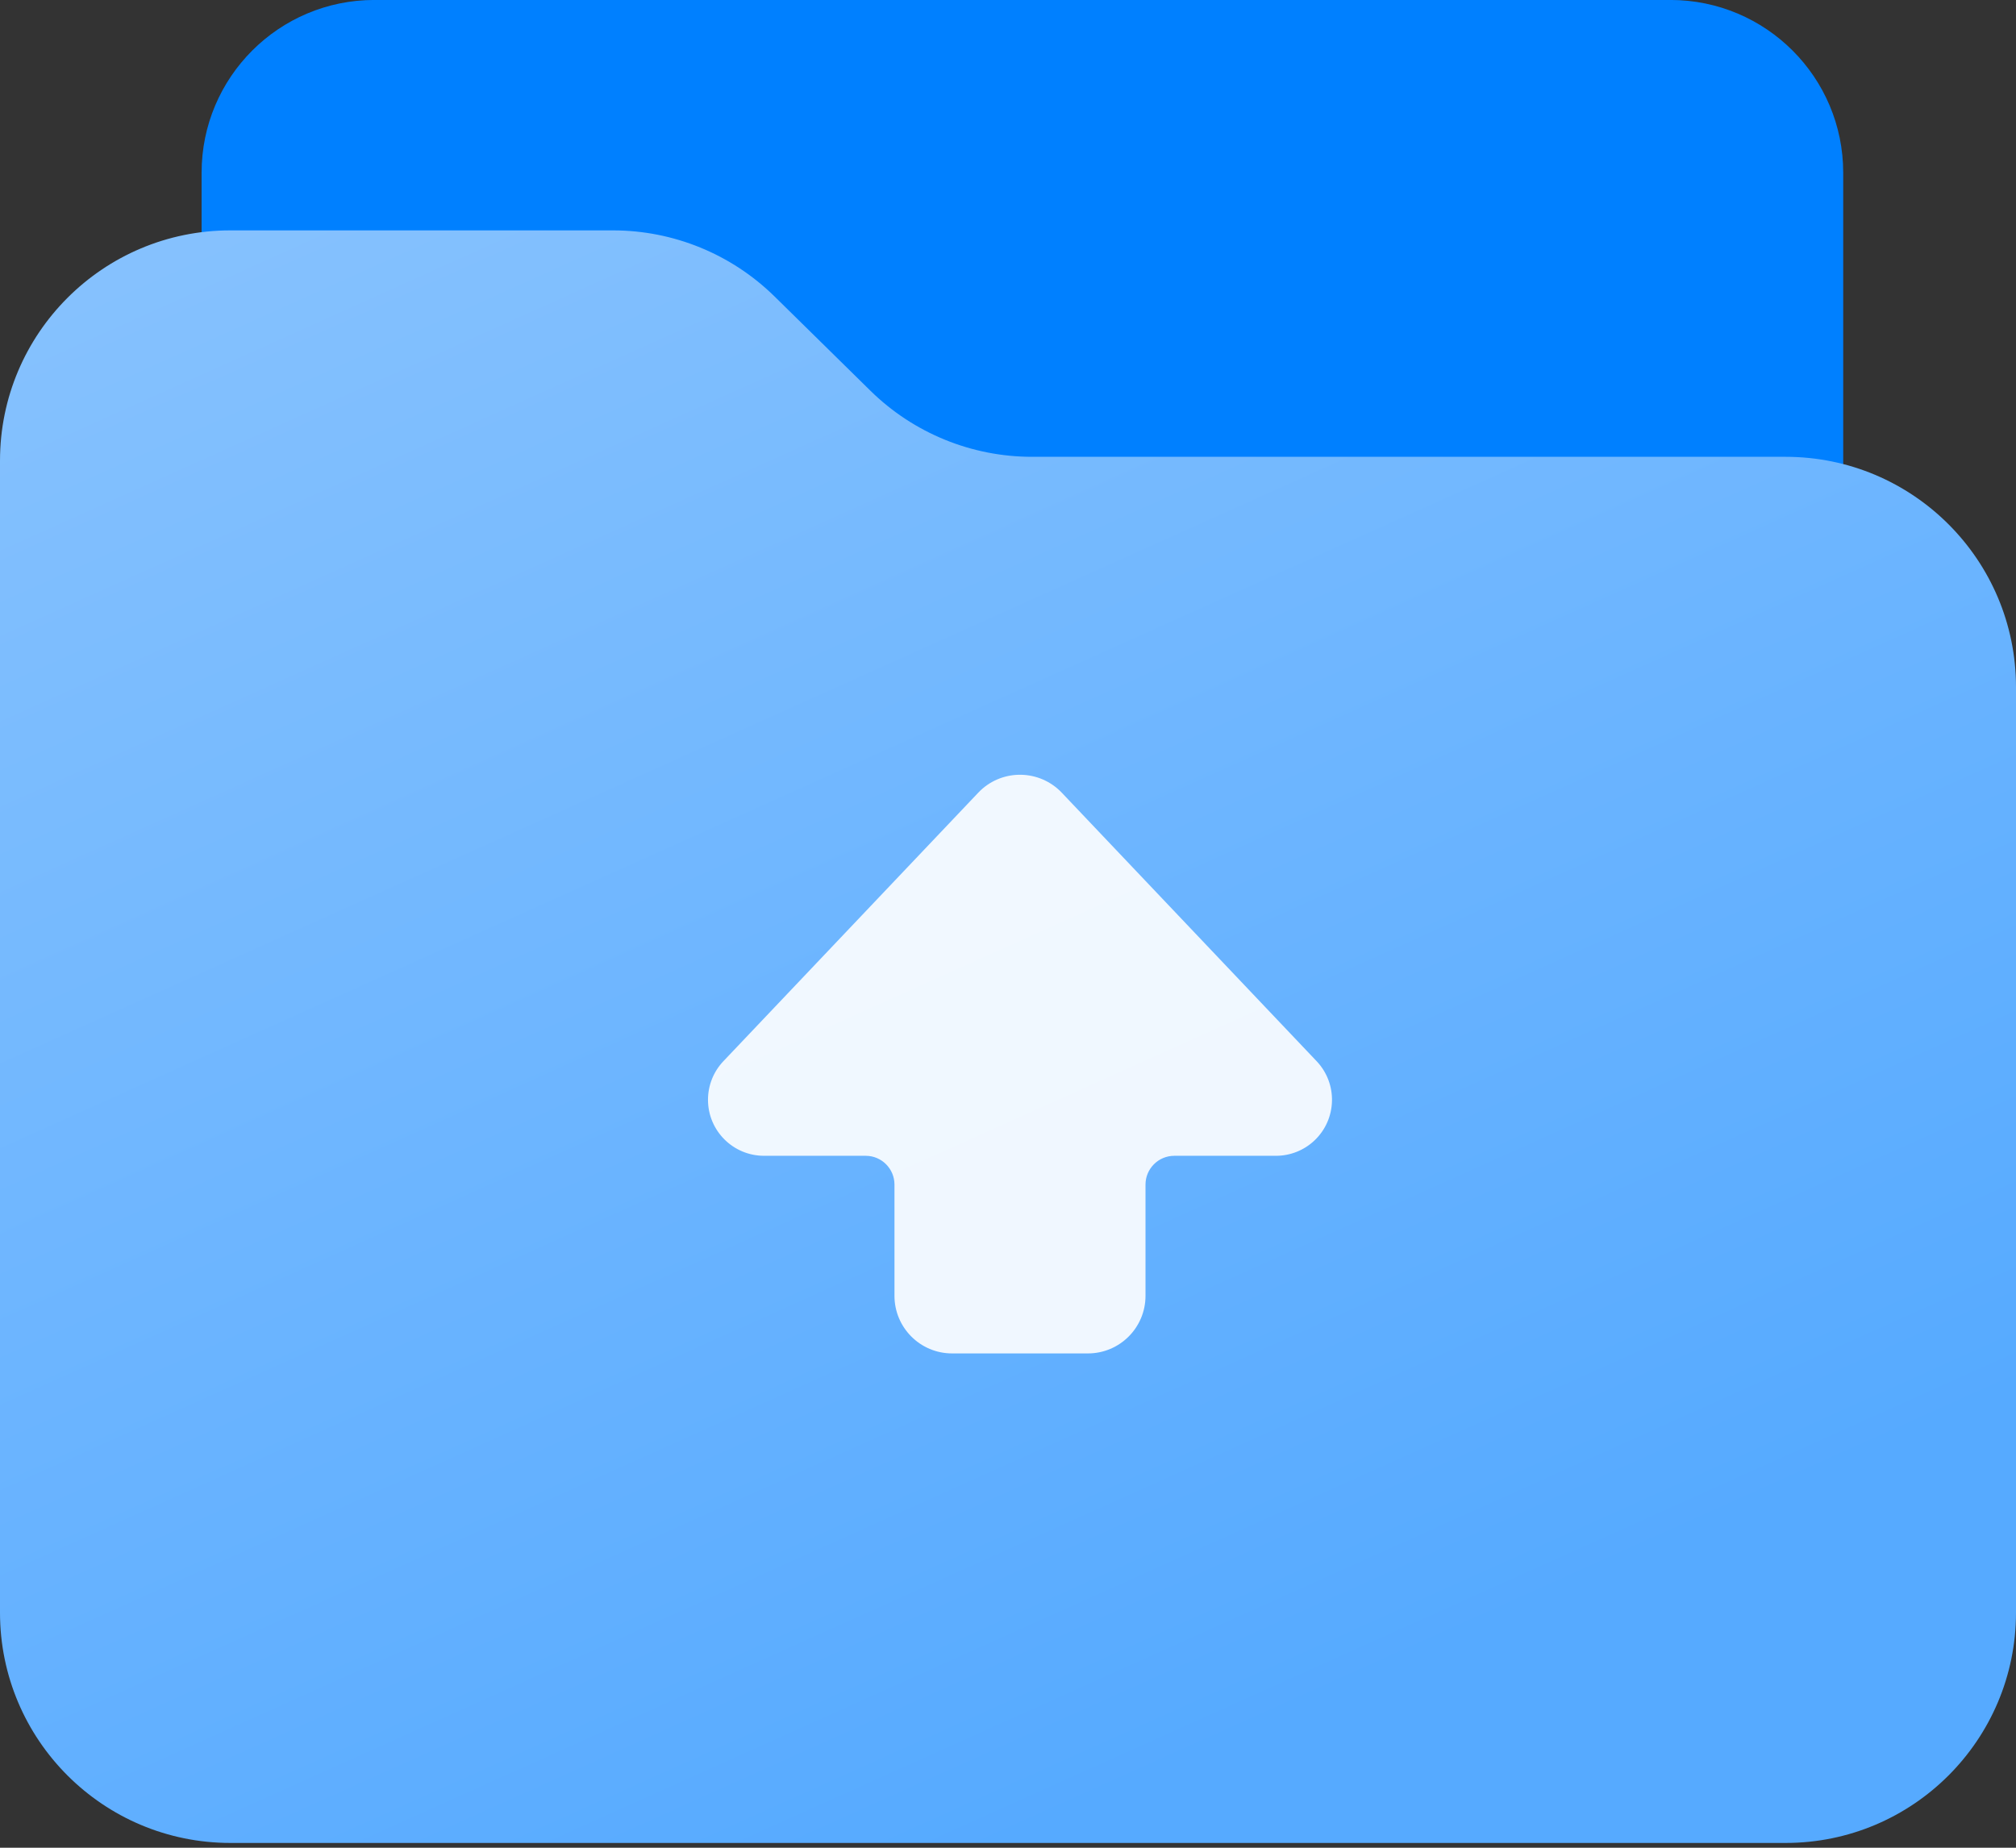 <?xml version="1.0" encoding="UTF-8"?>
<svg width="48px" height="44px" viewBox="0 0 48 44" version="1.1" xmlns="http://www.w3.org/2000/svg" xmlns:xlink="http://www.w3.org/1999/xlink">
    <rect x="0" y="0" width="48" height="44" fill="#333333" stroke="none"/>
    <title>上传</title>
    <defs>
        <linearGradient x1="-7.962%" y1="-15.572%" x2="56.345%" y2="97.061%" id="linearGradient-1">
            <stop stop-color="#8FC6FE" offset="0%"></stop>
            <stop stop-color="#56AAFF" offset="100%"></stop>
        </linearGradient>
    </defs>
    <g id="5.17--文件上传-/-Upload" stroke="none" stroke-width="1" fill="none" fill-rule="evenodd">
        <g transform="translate(-814, -2905)" id="点击上传/状态">
            <g transform="translate(580, 2833)">
                <g id="点击上传大图/1" transform="translate(2, 0)">
                    <g id="Group-24" transform="translate(232, 72)">
                        <path d="M8.914,0 L16.623,0 C17.823,6.67833204e-16 18.962,0.523 19.744,1.433 L21.748,3.767 C22.53,4.677 23.67,5.2 24.869,5.2 L39.771,5.2 C42.044,5.2 43.886,7.042 43.886,9.314 L43.886,32.914 C43.886,35.187 42.044,37.029 39.771,37.029 L8.914,37.029 C6.642,37.029 4.8,35.187 4.8,32.914 L4.8,4.114 C4.8,1.842 6.642,1.30558531e-15 8.914,0 Z" id="Rectangle" fill="#0080FF" transform="translate(24.343, 18.514) scale(1, -1) translate(-24.343, -18.514) "></path>
                        <path d="M5.486,5.486 L14.595,5.486 C16.034,5.486 17.415,6.051 18.441,7.059 L20.725,9.305 C21.751,10.313 23.132,10.878 24.571,10.878 L42.514,10.878 C45.544,10.878 48,13.334 48,16.364 L48,38.4 C48,41.43 45.544,43.886 42.514,43.886 L5.486,43.886 C2.456,43.886 -1.4053285e-15,41.43 0,38.4 L0,10.971 C-1.25920676e-15,7.942 2.456,5.486 5.486,5.486 Z" id="Rectangle" fill="url(#linearGradient-1)"></path>
                        <path d="M17.224,25.27 L23.291,18.877 C23.812,18.327 24.68,18.305 25.23,18.826 C25.247,18.843 25.264,18.859 25.281,18.877 L31.348,25.27 C31.855,25.805 31.833,26.649 31.298,27.157 C31.05,27.392 30.722,27.523 30.38,27.523 L27.96,27.523 C27.581,27.523 27.274,27.83 27.274,28.209 L27.274,30.857 C27.274,31.615 26.66,32.229 25.903,32.229 L22.669,32.229 C21.911,32.229 21.297,31.615 21.297,30.857 L21.297,28.209 C21.297,27.83 20.99,27.523 20.612,27.523 L18.192,27.523 C17.455,27.523 16.857,26.926 16.857,26.189 C16.857,25.847 16.988,25.518 17.224,25.27 Z" id="Path-5" fill-opacity="0.9" fill="#FFFFFF"></path>
                    </g>
                </g>
            </g>
        </g>
    </g>
</svg>